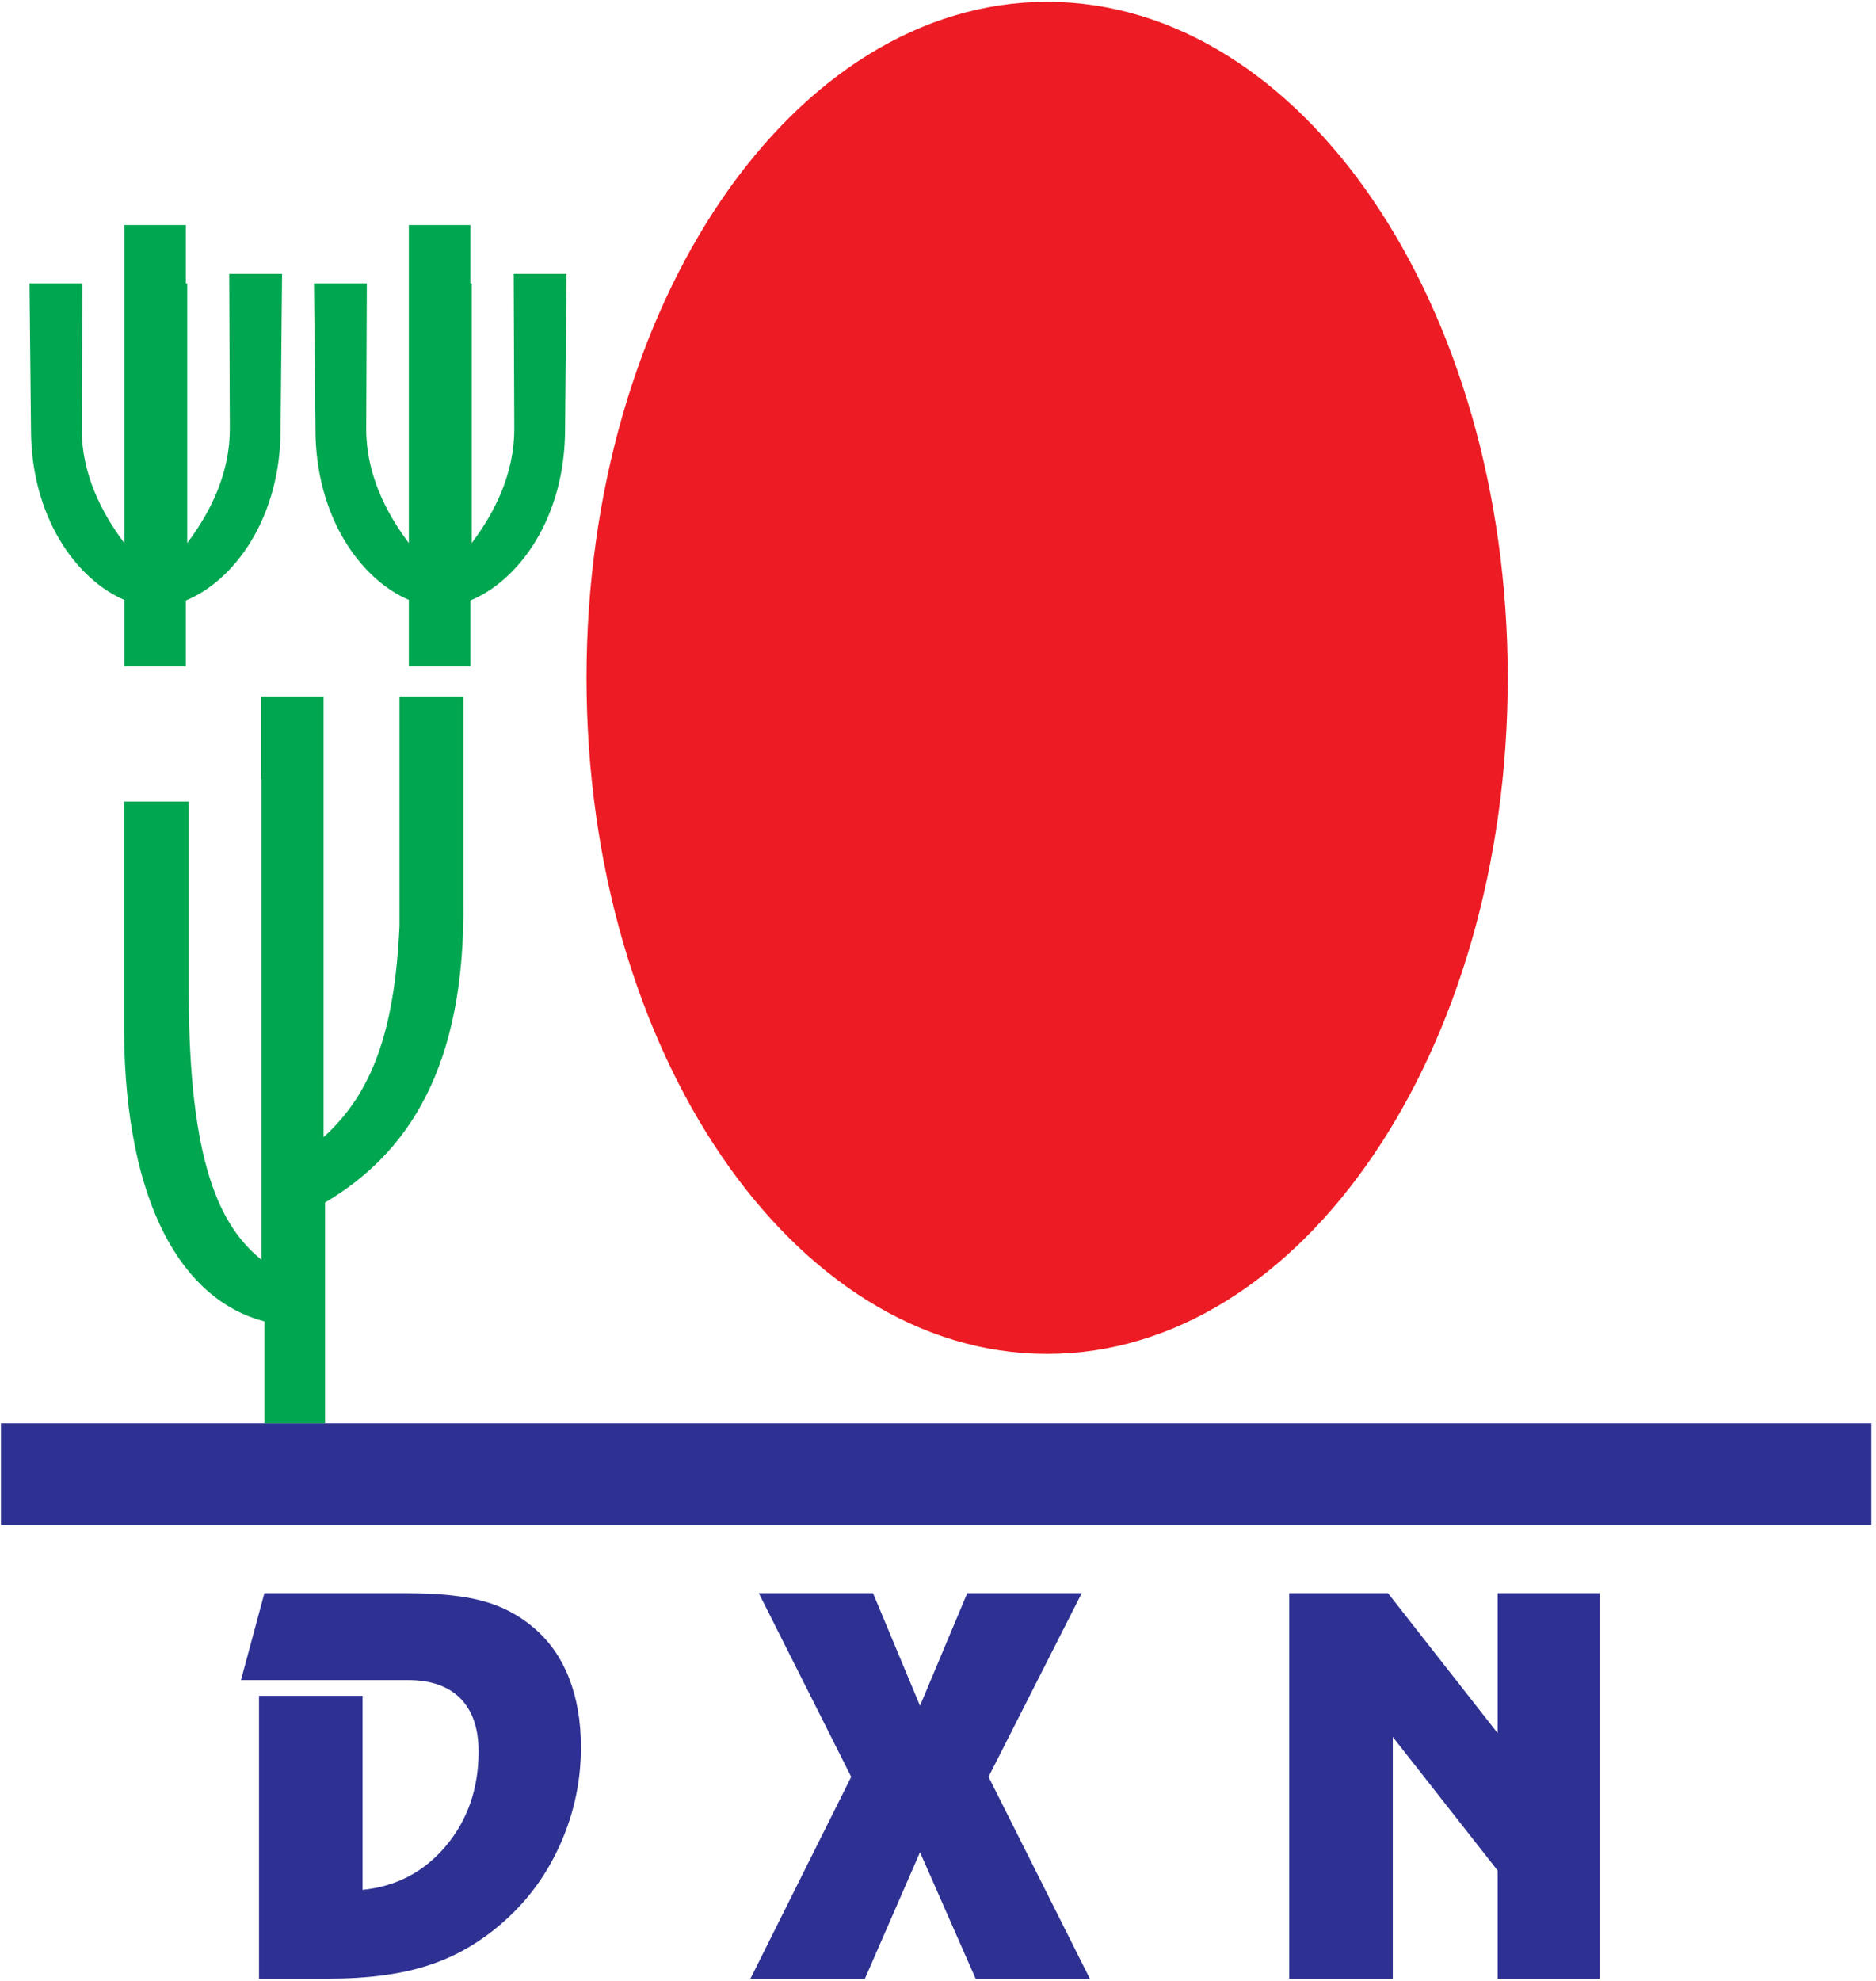 <?xml version="1.0" encoding="UTF-8" standalone="no"?>
<!-- Created with Inkscape (http://www.inkscape.org/) -->

<svg
   version="1.1"
   id="svg2"
   width="526.667"
   height="556"
   viewBox="0 0 526.667 556"
   sodipodi:docname="dxn-seeklogo.eps"
   xmlns:inkscape="http://www.inkscape.org/namespaces/inkscape"
   xmlns:sodipodi="http://sodipodi.sourceforge.net/DTD/sodipodi-0.dtd"
   xmlns="http://www.w3.org/2000/svg"
   xmlns:svg="http://www.w3.org/2000/svg">
  <defs
     id="defs6" />
  <sodipodi:namedview
     id="namedview4"
     pagecolor="#ffffff"
     bordercolor="#000000"
     borderopacity="0.25"
     inkscape:showpageshadow="2"
     inkscape:pageopacity="0.0"
     inkscape:pagecheckerboard="0"
     inkscape:deskcolor="#d1d1d1" />
  <g
     id="g8"
     inkscape:groupmode="layer"
     inkscape:label="ink_ext_XXXXXX"
     transform="matrix(1.333,0,0,-1.333,0,556)">
    <g
       id="g10"
       transform="scale(0.1)">
      <path
         d="m 2205.32,4167.18 c 535.76,0 970.09,-637.24 970.09,-1423.32 0,-786.07 -434.33,-1423.31 -970.09,-1423.31 -535.76,0 -970.08,637.24 -970.08,1423.31 0,786.08 434.32,1423.32 970.08,1423.32"
         style="fill:#ed1c24;fill-opacity:1;fill-rule:evenodd;stroke:none"
         id="path12" />
      <path
         d="M 1.988,1174.34 H 3941.19 V 959.965 H 1.988 v 214.375"
         style="fill:#2e3192;fill-opacity:1;fill-rule:evenodd;stroke:none"
         id="path14" />
      <path
         d="M 261.906,2908.09 C 162.105,2950.45 64.398,3081.46 65.219,3270.57 L 62.137,3574.3 H 173.465 l -1.293,-305.39 c -0.399,-93.54 40.109,-175.48 89.734,-241.23 v 546.62 122.96 H 391.418 V 3574.3 h 2.879 v -546.62 c 49.625,65.75 90.101,147.69 89.734,241.23 l -1.289,325.38 H 594.07 l -3.082,-323.72 c 0.825,-190.93 -98.773,-322.62 -199.57,-363.67 V 2768.15 H 261.906 v 139.94"
         style="fill:#00a650;fill-opacity:1;fill-rule:evenodd;stroke:none"
         id="path16" />
      <path
         d="m 861.035,2908.09 c -99.801,42.36 -197.508,173.37 -196.691,362.48 l -3.082,303.73 H 772.59 l -1.289,-305.39 c -0.399,-93.54 40.109,-175.48 89.734,-241.23 v 546.62 122.96 H 990.547 V 3574.3 h 2.879 v -546.62 c 49.624,65.75 90.104,147.69 89.734,241.23 l -1.29,325.38 h 111.33 l -3.09,-323.72 c 0.83,-190.93 -98.77,-322.62 -199.563,-363.67 V 2768.15 H 861.035 v 139.94"
         style="fill:#00a650;fill-opacity:1;fill-rule:evenodd;stroke:none"
         id="path18" />
      <path
         d="M 549.875,2704.73 H 681.52 v -927.65 c 101.953,92.02 149.867,223.13 159.824,444.97 v 482.68 h 134.429 v -426.81 c 5.489,-355.38 -117.742,-535.98 -291.16,-638.53 V 1174.34 H 557.125 v 214.71 c -172.152,44.56 -292.863,245.38 -295.871,609.27 v 485.18 h 136.273 v -399.23 c -0.011,-363.77 66.567,-495.52 153.008,-565.28 v 1011.55 h -0.66 v 174.19"
         style="fill:#00a650;fill-opacity:1;fill-rule:evenodd;stroke:none"
         id="path20" />
      <path
         d="M 545.492,600.688 H 763.578 V 192.262 c 71.352,7.117 129.938,38.14 175.746,92.707 45.805,54.75 68.616,120.996 68.616,198.738 0,48.367 -12.776,85.59 -38.143,111.512 -25.551,25.726 -62.227,38.687 -110.047,38.687 H 507.531 l 49.278,182.86 h 300.937 c 66.609,0 119.902,-5.473 159.864,-16.61 39.97,-10.949 75.01,-29.379 105.3,-55.113 33.22,-27.738 58.22,-63.141 75.19,-106.027 16.97,-42.887 25.37,-91.797 25.37,-146.731 0,-69.531 -13.87,-136.14 -41.79,-200.015 C 1153.94,228.578 1114.88,174.012 1064.7,128.75 1016.52,85.133 963.594,53.75 905.559,34.402 847.707,14.875 775.984,5.203 690.391,5.203 H 545.492 V 600.688"
         style="fill:#2e3192;fill-opacity:1;fill-rule:nonzero;stroke:none"
         id="path22" />
      <path
         d="m 1792.69,430.234 -194.54,386.532 h 240.53 l 98.91,-236.879 99.46,236.879 h 241.08 L 2081.95,430.234 2295.29,5.203 H 2054.75 L 1937.59,271.469 1821.53,5.203 H 1580.45 L 1792.69,430.234"
         style="fill:#2e3192;fill-opacity:1;fill-rule:nonzero;stroke:none"
         id="path24" />
      <path
         d="M 2933.31,514.184 V 5.203 H 2715.23 V 816.766 h 208.05 l 230.85,-294.551 v 294.551 h 214.99 V 5.203 H 3154.13 V 232.961 l -220.82,281.223"
         style="fill:#2e3192;fill-opacity:1;fill-rule:nonzero;stroke:none"
         id="path26" />
    </g>
  </g>
</svg>
